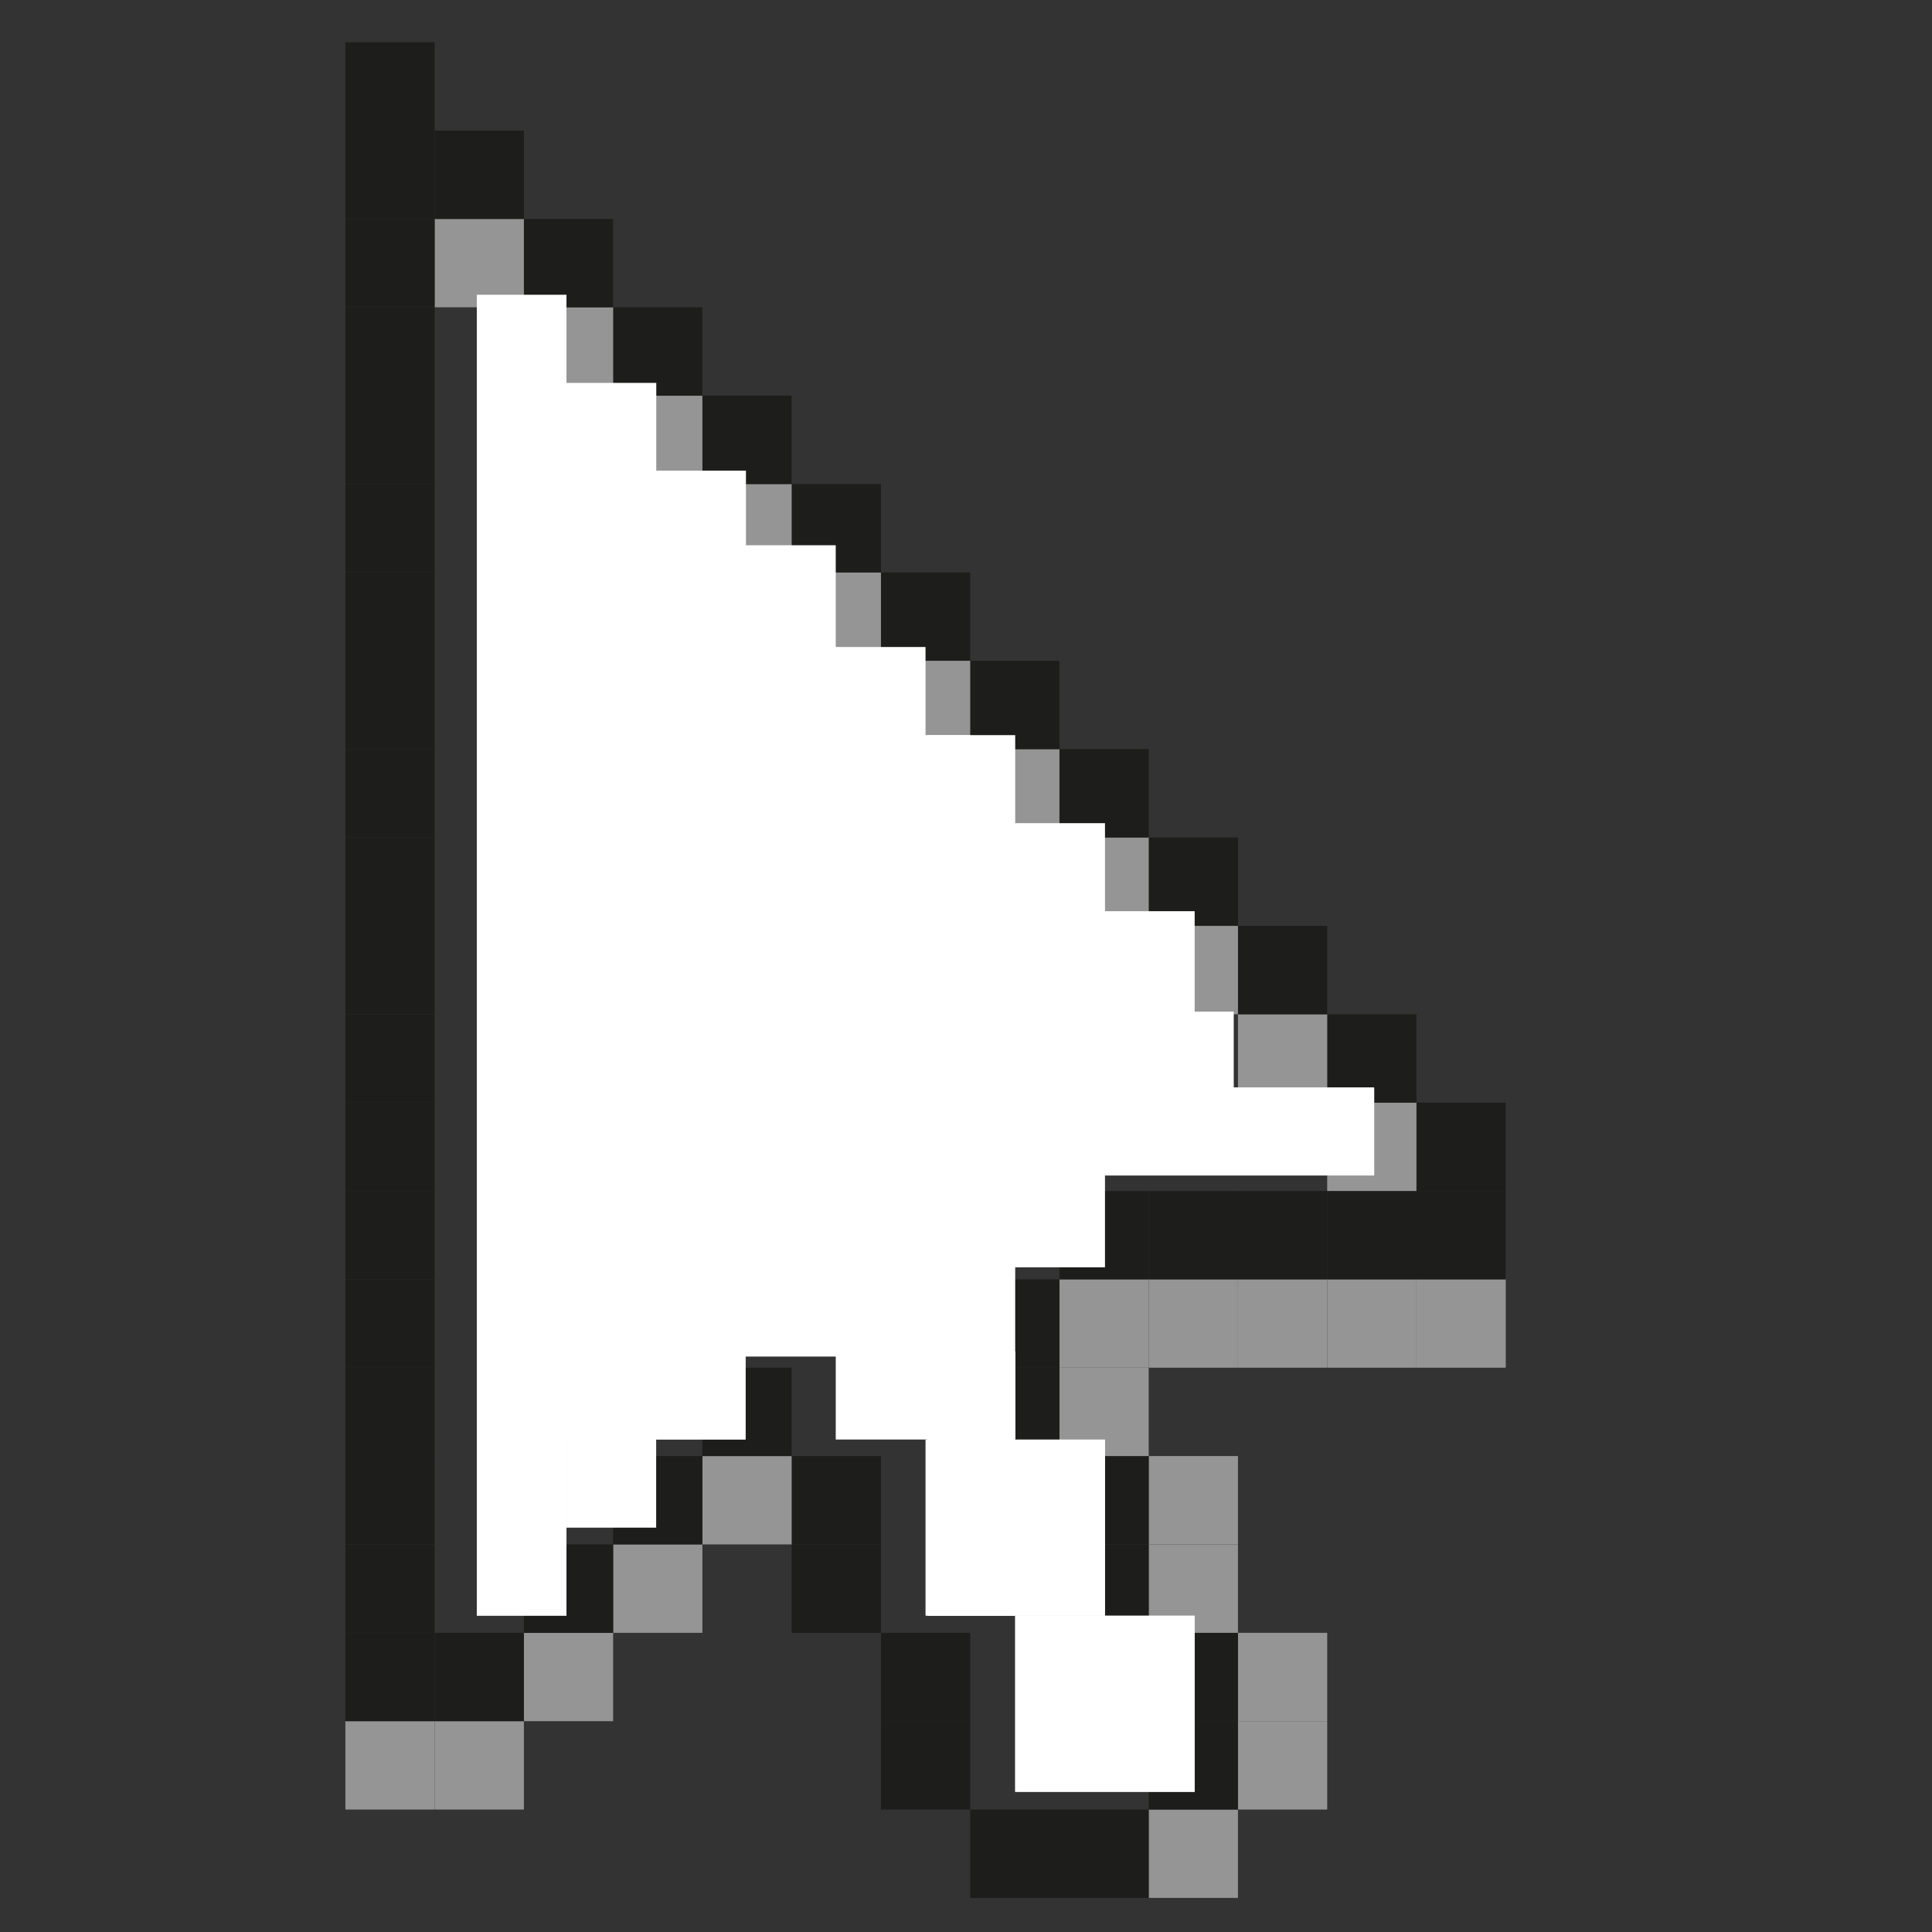 <?xml version="1.0" encoding="UTF-8" standalone="no"?>
<!DOCTYPE svg PUBLIC "-//W3C//DTD SVG 1.1//EN" "http://www.w3.org/Graphics/SVG/1.1/DTD/svg11.dtd">
<svg width="100%" height="100%" viewBox="0 0 19 19" version="1.1" xmlns="http://www.w3.org/2000/svg" xmlns:xlink="http://www.w3.org/1999/xlink" xml:space="preserve" xmlns:serif="http://www.serif.com/" style="fill-rule:evenodd;clip-rule:evenodd;stroke-linejoin:round;stroke-miterlimit:2;">
    <rect x="0" y="0" width="19" height="19" fill="#333333" stroke="none"/>
    <g id="Plan-de-travail2" serif:id="Plan de travail2" transform="matrix(0.793,0,0,0.838,-4.037,-4.82)">
        <rect x="5.091" y="5.75" width="23.001" height="22.635" style="fill:none;"/>
        <clipPath id="_clip1">
            <rect x="5.091" y="5.75" width="23.001" height="22.635"/>
        </clipPath>
        <g clip-path="url(#_clip1)">
            <g id="Plan-de-travail1" serif:id="Plan de travail1" transform="matrix(0.071,0,0,0.071,-86.086,-33.849)">
                <rect x="1130.16" y="436.831" width="566.788" height="540.969" style="fill:none;"/>
                <g transform="matrix(1.029,0,0,0.964,-58.4,16.739)">
                    <rect x="1545.18" y="780.58" width="15.16" height="15.15" style="fill:rgb(149,149,149);"/>
                </g>
                <g transform="matrix(1.029,0,0,0.964,-58.4,16.739)">
                    <rect x="1545.18" y="765.43" width="15.16" height="15.15" style="fill:rgb(29,29,27);"/>
                </g>
                <g transform="matrix(1.029,0,0,0.964,-58.4,16.739)">
                    <rect x="1545.18" y="750.28" width="15.16" height="15.15" style="fill:rgb(29,29,27);"/>
                </g>
                <g transform="matrix(1.029,0,0,0.964,-58.4,16.739)">
                    <rect x="1530.03" y="780.58" width="15.15" height="15.15" style="fill:rgb(149,149,149);"/>
                </g>
                <g transform="matrix(1.029,0,0,0.964,-58.4,16.739)">
                    <rect x="1530.03" y="765.43" width="15.15" height="15.15" style="fill:rgb(29,29,27);"/>
                </g>
                <g transform="matrix(1.029,0,0,0.964,-58.4,16.739)">
                    <rect x="1530.03" y="750.28" width="15.15" height="15.15" style="fill:rgb(149,149,149);"/>
                </g>
                <g transform="matrix(1.029,0,0,0.964,-58.4,16.739)">
                    <rect x="1530.03" y="735.13" width="15.15" height="15.15" style="fill:rgb(29,29,27);"/>
                </g>
                <g transform="matrix(1.029,0,0,0.964,-58.4,16.739)">
                    <rect x="1514.88" y="856.34" width="15.15" height="15.15" style="fill:rgb(149,149,149);"/>
                </g>
                <g transform="matrix(1.029,0,0,0.964,-58.4,16.739)">
                    <rect x="1514.88" y="841.19" width="15.15" height="15.15" style="fill:rgb(149,149,149);"/>
                </g>
                <g transform="matrix(1.029,0,0,0.964,-58.4,16.739)">
                    <rect x="1514.88" y="780.58" width="15.15" height="15.15" style="fill:rgb(149,149,149);"/>
                </g>
                <g transform="matrix(1.029,0,0,0.964,-58.4,16.739)">
                    <rect x="1514.88" y="765.43" width="15.15" height="15.15" style="fill:rgb(29,29,27);"/>
                </g>
                <g transform="matrix(1.029,0,0,0.964,-58.4,16.739)">
                    <rect x="1514.88" y="735.13" width="15.15" height="15.15" style="fill:rgb(149,149,149);"/>
                </g>
                <g transform="matrix(1.029,0,0,0.964,-58.4,16.739)">
                    <rect x="1514.88" y="719.97" width="15.15" height="15.16" style="fill:rgb(29,29,27);"/>
                </g>
                <g transform="matrix(1.029,0,0,0.964,-58.4,16.739)">
                    <rect x="1499.73" y="871.49" width="15.15" height="15.15" style="fill:rgb(149,149,149);"/>
                </g>
                <g transform="matrix(1.029,0,0,0.964,-58.4,16.739)">
                    <rect x="1499.73" y="856.34" width="15.15" height="15.15" style="fill:rgb(29,29,27);"/>
                </g>
                <g transform="matrix(1.029,0,0,0.964,-58.4,16.739)">
                    <rect x="1499.73" y="841.19" width="15.15" height="15.15" style="fill:rgb(29,29,27);"/>
                </g>
                <g transform="matrix(1.029,0,0,0.964,-58.4,16.739)">
                    <rect x="1499.73" y="826.03" width="15.15" height="15.16" style="fill:rgb(149,149,149);"/>
                </g>
                <g transform="matrix(1.029,0,0,0.964,-58.4,16.739)">
                    <rect x="1499.73" y="810.88" width="15.15" height="15.15" style="fill:rgb(149,149,149);"/>
                </g>
                <g transform="matrix(1.029,0,0,0.964,-58.4,16.739)">
                    <rect x="1499.73" y="780.58" width="15.15" height="15.15" style="fill:rgb(149,149,149);"/>
                </g>
                <g transform="matrix(1.029,0,0,0.964,-58.4,16.739)">
                    <rect x="1499.73" y="765.43" width="15.15" height="15.15" style="fill:rgb(29,29,27);"/>
                </g>
                <g transform="matrix(1.029,0,0,0.964,-58.4,16.739)">
                    <rect x="1499.73" y="719.97" width="15.15" height="15.16" style="fill:rgb(149,149,149);"/>
                </g>
                <g transform="matrix(1.029,0,0,0.964,-58.4,16.739)">
                    <rect x="1499.73" y="704.82" width="15.15" height="15.15" style="fill:rgb(29,29,27);"/>
                </g>
                <g transform="matrix(1.029,0,0,0.964,-58.4,16.739)">
                    <rect x="1484.58" y="871.49" width="15.15" height="15.15" style="fill:rgb(29,29,27);"/>
                </g>
                <g transform="matrix(1.029,0,0,0.964,-58.4,16.739)">
                    <rect x="1484.58" y="826.03" width="15.15" height="15.16" style="fill:rgb(29,29,27);"/>
                </g>
                <g transform="matrix(1.029,0,0,0.964,-58.4,16.739)">
                    <rect x="1484.58" y="810.88" width="15.15" height="15.15" style="fill:rgb(29,29,27);"/>
                </g>
                <g transform="matrix(1.029,0,0,0.964,-58.4,16.739)">
                    <rect x="1484.58" y="795.73" width="15.15" height="15.15" style="fill:rgb(149,149,149);"/>
                </g>
                <g transform="matrix(1.029,0,0,0.964,-58.4,16.739)">
                    <rect x="1484.58" y="780.58" width="15.15" height="15.15" style="fill:rgb(149,149,149);"/>
                </g>
                <g transform="matrix(1.029,0,0,0.964,-58.4,16.739)">
                    <rect x="1484.58" y="765.43" width="15.15" height="15.15" style="fill:rgb(29,29,27);"/>
                </g>
                <g transform="matrix(1.029,0,0,0.964,-58.4,16.739)">
                    <rect x="1484.58" y="704.82" width="15.15" height="15.15" style="fill:rgb(149,149,149);"/>
                </g>
                <g transform="matrix(17.657,0,0,16.852,1276.65,559.36)">
                    <rect x="9.984" y="9.827" width="2.647" height="1.023" style="fill:white;"/>
                </g>
                <g transform="matrix(1.029,0,0,0.964,-58.4,16.739)">
                    <rect x="1484.58" y="689.67" width="15.15" height="15.15" style="fill:rgb(29,29,27);"/>
                </g>
                <g transform="matrix(1.029,0,0,0.964,-58.4,16.739)">
                    <rect x="1469.43" y="871.49" width="15.15" height="15.15" style="fill:rgb(29,29,27);"/>
                </g>
                <g transform="matrix(1.029,0,0,0.964,-58.4,16.739)">
                    <rect x="1469.43" y="795.73" width="15.15" height="15.15" style="fill:rgb(29,29,27);"/>
                </g>
                <g transform="matrix(1.029,0,0,0.964,-58.4,16.739)">
                    <rect x="1469.43" y="780.58" width="15.15" height="15.15" style="fill:rgb(29,29,27);"/>
                </g>
                <g transform="matrix(1.029,0,0,0.964,-58.4,16.739)">
                    <rect x="1469.43" y="689.67" width="15.15" height="15.15" style="fill:rgb(149,149,149);"/>
                </g>
                <g transform="matrix(1.029,0,0,0.964,-58.4,16.739)">
                    <rect x="1469.43" y="674.52" width="15.15" height="15.15" style="fill:rgb(29,29,27);"/>
                </g>
                <g transform="matrix(1.029,0,0,0.964,-58.4,16.739)">
                    <rect x="1454.28" y="856.34" width="15.15" height="15.15" style="fill:rgb(29,29,27);"/>
                </g>
                <g transform="matrix(1.029,0,0,0.964,-58.4,16.739)">
                    <rect x="1454.28" y="841.19" width="15.15" height="15.15" style="fill:rgb(29,29,27);"/>
                </g>
                <g transform="matrix(1.029,0,0,0.964,-58.4,16.739)">
                    <rect x="1454.28" y="674.52" width="15.15" height="15.15" style="fill:rgb(149,149,149);"/>
                </g>
                <g transform="matrix(1.029,0,0,0.964,-58.4,16.739)">
                    <rect x="1454.28" y="659.37" width="15.15" height="15.15" style="fill:rgb(29,29,27);"/>
                </g>
                <g transform="matrix(1.029,0,0,0.964,-58.4,16.739)">
                    <rect x="1439.12" y="826.03" width="15.16" height="15.16" style="fill:rgb(29,29,27);"/>
                </g>
                <g transform="matrix(1.029,0,0,0.964,-58.4,16.739)">
                    <rect x="1439.12" y="810.88" width="15.16" height="15.15" style="fill:rgb(29,29,27);"/>
                </g>
                <g transform="matrix(1.029,0,0,0.964,-58.4,16.739)">
                    <rect x="1439.12" y="659.37" width="15.16" height="15.15" style="fill:rgb(149,149,149);"/>
                </g>
                <g transform="matrix(1.029,0,0,0.964,-58.4,16.739)">
                    <rect x="1439.12" y="644.22" width="15.16" height="15.15" style="fill:rgb(29,29,27);"/>
                </g>
                <g transform="matrix(1.029,0,0,0.964,-58.4,16.739)">
                    <rect x="1423.97" y="810.88" width="15.15" height="15.15" style="fill:rgb(149,149,149);"/>
                </g>
                <g transform="matrix(1.029,0,0,0.964,-58.4,16.739)">
                    <rect x="1423.97" y="795.73" width="15.15" height="15.15" style="fill:rgb(29,29,27);"/>
                </g>
                <g transform="matrix(1.029,0,0,0.964,-58.4,16.739)">
                    <rect x="1423.97" y="644.22" width="15.15" height="15.15" style="fill:rgb(149,149,149);"/>
                </g>
                <g transform="matrix(1.029,0,0,0.964,-58.4,16.739)">
                    <rect x="1423.97" y="629.07" width="15.15" height="15.15" style="fill:rgb(29,29,27);"/>
                </g>
                <g transform="matrix(1.029,0,0,0.964,-58.4,16.739)">
                    <rect x="1408.82" y="826.03" width="15.15" height="15.16" style="fill:rgb(149,149,149);"/>
                </g>
                <g transform="matrix(1.029,0,0,0.964,-58.4,16.739)">
                    <rect x="1408.82" y="810.88" width="15.15" height="15.15" style="fill:rgb(29,29,27);"/>
                </g>
                <g transform="matrix(1.029,0,0,0.964,-58.4,16.739)">
                    <rect x="1408.82" y="629.07" width="15.15" height="15.15" style="fill:rgb(149,149,149);"/>
                </g>
                <g transform="matrix(1.029,0,0,0.964,-58.4,16.739)">
                    <rect x="1408.82" y="613.91" width="15.15" height="15.16" style="fill:rgb(29,29,27);"/>
                </g>
                <g transform="matrix(1.029,0,0,0.964,-58.4,16.739)">
                    <rect x="1393.67" y="841.19" width="15.15" height="15.15" style="fill:rgb(149,149,149);"/>
                </g>
                <g transform="matrix(1.029,0,0,0.964,-58.4,16.739)">
                    <rect x="1393.67" y="826.03" width="15.15" height="15.16" style="fill:rgb(29,29,27);"/>
                </g>
                <g transform="matrix(1.029,0,0,0.964,-58.4,16.739)">
                    <rect x="1393.67" y="613.91" width="15.15" height="15.16" style="fill:rgb(149,149,149);"/>
                </g>
                <g transform="matrix(1.029,0,0,0.964,-58.4,16.739)">
                    <rect x="1393.67" y="598.76" width="15.15" height="15.15" style="fill:rgb(29,29,27);"/>
                </g>
                <g transform="matrix(1.029,0,0,0.964,-58.4,16.739)">
                    <rect x="1378.52" y="856.34" width="15.15" height="15.15" style="fill:rgb(149,149,149);"/>
                </g>
                <g transform="matrix(1.029,0,0,0.964,-58.4,16.739)">
                    <rect x="1378.52" y="841.19" width="15.15" height="15.15" style="fill:rgb(29,29,27);"/>
                </g>
                <g transform="matrix(1.029,0,0,0.964,-58.4,16.739)">
                    <rect x="1378.52" y="598.76" width="15.15" height="15.15" style="fill:rgb(149,149,149);"/>
                </g>
                <g transform="matrix(1.029,0,0,0.964,-58.4,16.739)">
                    <rect x="1378.52" y="583.61" width="15.15" height="15.15" style="fill:rgb(29,29,27);"/>
                </g>
                <g transform="matrix(1.029,0,0,0.964,-58.4,16.739)">
                    <rect x="1363.37" y="856.34" width="15.15" height="15.15" style="fill:rgb(149,149,149);"/>
                </g>
                <g transform="matrix(1.029,0,0,0.964,-58.4,16.739)">
                    <rect x="1363.37" y="841.19" width="15.15" height="15.15" style="fill:rgb(29,29,27);"/>
                </g>
                <g transform="matrix(1.029,0,0,0.964,-58.4,16.739)">
                    <rect x="1363.37" y="826.03" width="15.15" height="15.16" style="fill:rgb(29,29,27);"/>
                </g>
                <g transform="matrix(1.029,0,0,0.964,-58.4,16.739)">
                    <rect x="1363.37" y="810.88" width="15.15" height="15.15" style="fill:rgb(29,29,27);"/>
                </g>
                <g transform="matrix(1.029,0,0,0.964,-58.4,16.739)">
                    <rect x="1363.37" y="795.73" width="15.15" height="15.15" style="fill:rgb(29,29,27);"/>
                </g>
                <g transform="matrix(1.029,0,0,0.964,-58.4,16.739)">
                    <rect x="1363.37" y="780.58" width="15.15" height="15.15" style="fill:rgb(29,29,27);"/>
                </g>
                <g transform="matrix(1.029,0,0,0.964,-58.4,16.739)">
                    <rect x="1363.37" y="765.43" width="15.15" height="15.15" style="fill:rgb(29,29,27);"/>
                </g>
                <g transform="matrix(1.029,0,0,0.964,-58.4,16.739)">
                    <rect x="1363.37" y="750.28" width="15.15" height="15.15" style="fill:rgb(29,29,27);"/>
                </g>
                <g transform="matrix(1.029,0,0,0.964,-58.4,16.739)">
                    <rect x="1363.37" y="735.13" width="15.15" height="15.15" style="fill:rgb(29,29,27);"/>
                </g>
                <g transform="matrix(1.029,0,0,0.964,-58.4,16.739)">
                    <rect x="1363.37" y="719.97" width="15.15" height="15.16" style="fill:rgb(29,29,27);"/>
                </g>
                <g transform="matrix(1.029,0,0,0.964,-58.4,16.739)">
                    <rect x="1363.37" y="704.82" width="15.15" height="15.15" style="fill:rgb(29,29,27);"/>
                </g>
                <g transform="matrix(1.029,0,0,0.964,-58.4,16.739)">
                    <rect x="1363.37" y="689.67" width="15.15" height="15.15" style="fill:rgb(29,29,27);"/>
                </g>
                <g transform="matrix(1.029,0,0,0.964,-58.4,16.739)">
                    <rect x="1363.37" y="674.52" width="15.15" height="15.15" style="fill:rgb(29,29,27);"/>
                </g>
                <g transform="matrix(1.029,0,0,0.964,-58.4,16.739)">
                    <rect x="1363.37" y="659.37" width="15.15" height="15.15" style="fill:rgb(29,29,27);"/>
                </g>
                <g transform="matrix(1.029,0,0,0.964,-58.4,16.739)">
                    <rect x="1363.37" y="644.22" width="15.15" height="15.15" style="fill:rgb(29,29,27);"/>
                </g>
                <g transform="matrix(1.029,0,0,0.964,-58.4,16.739)">
                    <rect x="1363.37" y="629.07" width="15.15" height="15.15" style="fill:rgb(29,29,27);"/>
                </g>
                <g transform="matrix(1.029,0,0,0.964,-58.4,16.739)">
                    <rect x="1363.37" y="613.91" width="15.15" height="15.16" style="fill:rgb(29,29,27);"/>
                </g>
                <g transform="matrix(1.029,0,0,0.964,-58.4,16.739)">
                    <rect x="1363.37" y="598.76" width="15.15" height="15.15" style="fill:rgb(29,29,27);"/>
                </g>
                <g transform="matrix(1.029,0,0,0.964,-58.4,16.739)">
                    <rect x="1363.37" y="583.61" width="15.15" height="15.15" style="fill:rgb(29,29,27);"/>
                </g>
                <g transform="matrix(1.029,0,0,0.964,-58.4,16.739)">
                    <rect x="1363.37" y="568.46" width="15.15" height="15.15" style="fill:rgb(29,29,27);"/>
                </g>
            </g>
            <g id="black-square" serif:id="black square">
            </g>
            <g id="Calque1" transform="matrix(1.261,0,0,1.193,5.091,5.75)">
                <g>
                    <rect x="5.244" y="5.365" width="2.975" height="5.977" style="fill:white;"/>
                    <rect x="4.689" y="2.901" width="0.882" height="12.995" style="fill:white;"/>
                    <rect x="5.13" y="3.768" width="1.324" height="2.91" style="fill:white;"/>
                    <g transform="matrix(1,0,0,1,-0.018,-0.007)">
                        <rect x="6.454" y="4.638" width="0.9" height="1.36" style="fill:white;"/>
                    </g>
                    <g transform="matrix(1,0,0,1,-0.052,0.075)">
                        <rect x="6.454" y="4.638" width="0.9" height="1.36" style="fill:white;"/>
                    </g>
                    <rect x="5.244" y="6.366" width="3.858" height="6.922" style="fill:white;"/>
                    <rect x="5.571" y="13.288" width="0.882" height="1.741" style="fill:white;"/>
                    <rect x="9.12" y="7.233" width="0.864" height="8.663" style="fill:white;"/>
                    <rect x="9.984" y="14.163" width="0.882" height="1.733" style="fill:white;"/>
                    <rect x="9.543" y="8.099" width="1.324" height="4.369" style="fill:white;"/>
                    <rect x="8.219" y="13.296" width="1.766" height="0.866" style="fill:white;"/>
                    <rect x="7.845" y="10.698" width="5.669" height="0.856" style="fill:white;"/>
                    <g transform="matrix(1,0,0,1,8.88178e-16,0.011)">
                        <rect x="7.845" y="10.698" width="5.669" height="0.856" style="fill:white;"/>
                    </g>
                    <rect x="10.425" y="8.965" width="1.324" height="1.318" style="fill:white;"/>
                    <rect x="5.244" y="13.288" width="2.086" height="0.867" style="fill:white;"/>
                    <g transform="matrix(1,0,0,1,1.929,-0.809)">
                        <rect x="5.244" y="13.288" width="2.086" height="0.867" style="fill:white;"/>
                    </g>
                    <rect x="9.984" y="15.896" width="1.765" height="1.732" style="fill:white;"/>
                    <g transform="matrix(1,0,0,1,8.88178e-16,-0.001)">
                        <rect x="9.984" y="15.896" width="1.765" height="1.732" style="fill:white;"/>
                    </g>
                    <g transform="matrix(1,0,0,1,-4.416,-3.465)">
                        <rect x="9.984" y="15.896" width="1.765" height="1.732" style="fill:white;"/>
                    </g>
                    <g transform="matrix(1,0,0,1,-0.882,-1.733)">
                        <rect x="9.984" y="15.896" width="1.765" height="1.732" style="fill:white;"/>
                    </g>
                </g>
                <rect x="8.221" y="7.358" width="0.516" height="0.516" style="fill:white;"/>
                <rect x="8.549" y="7.233" width="0.994" height="5.68" style="fill:white;"/>
            </g>
            <g id="Calque2">
            </g>
        </g>
    </g>
</svg>
